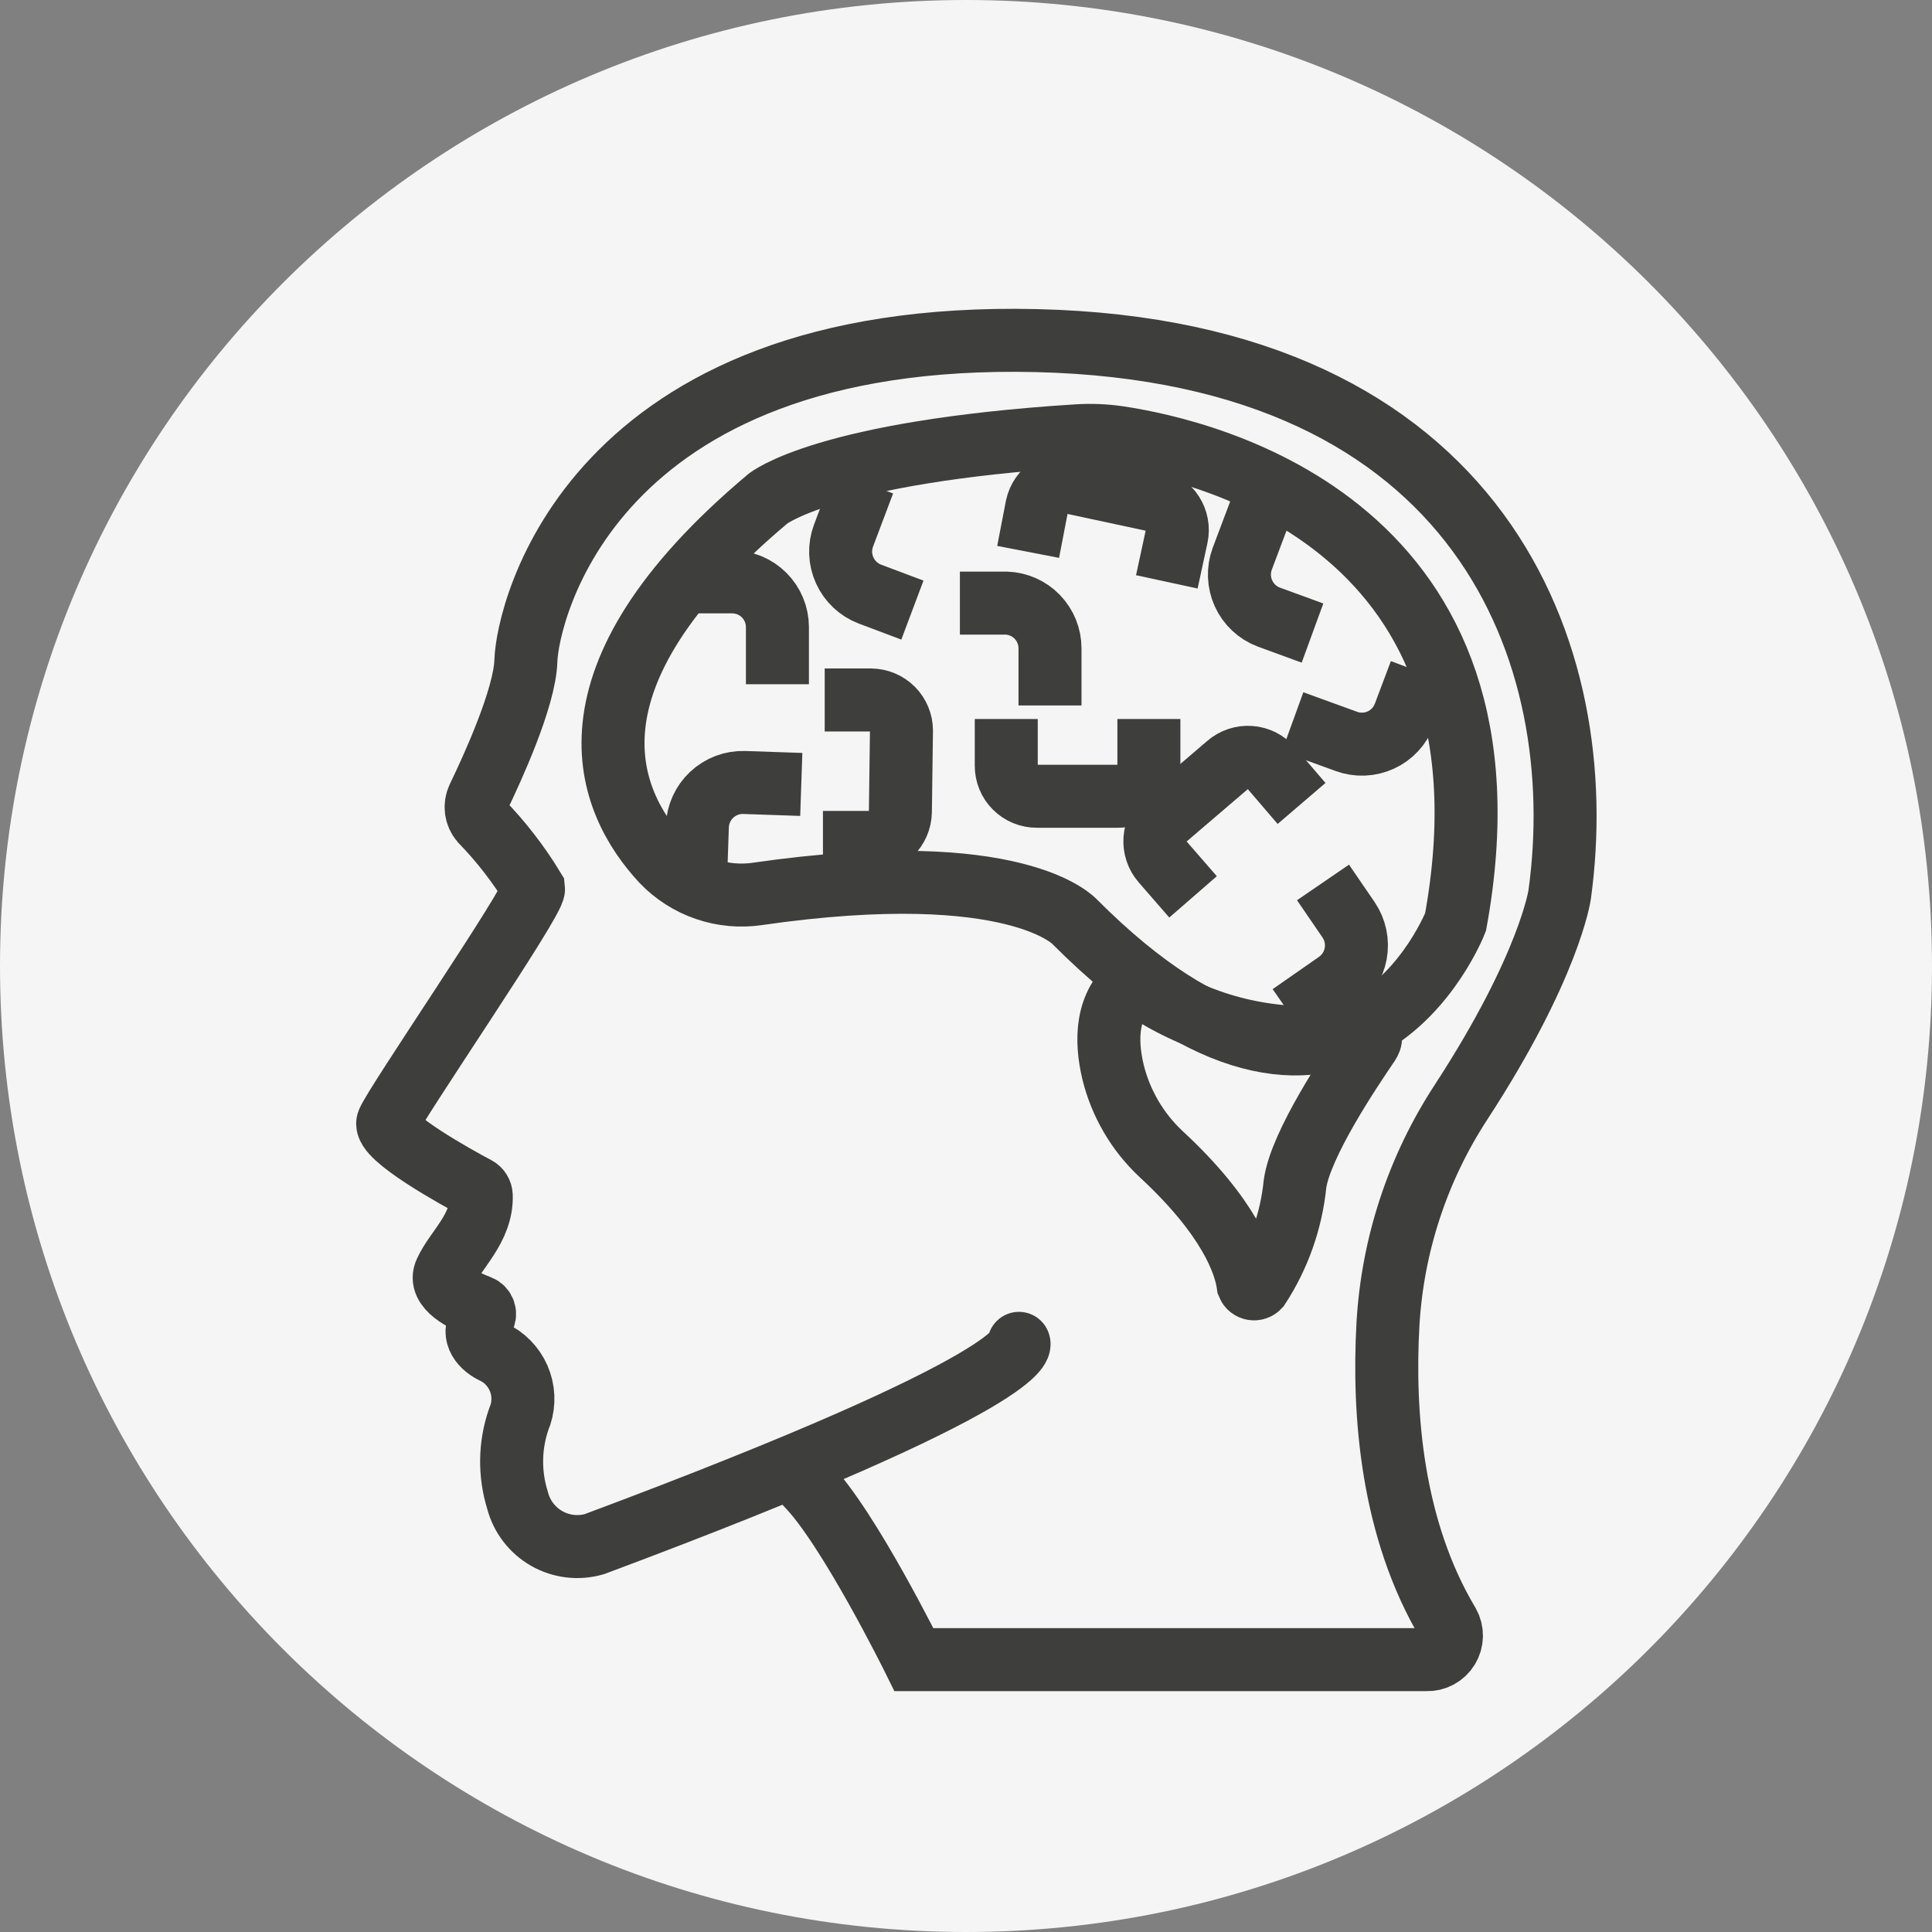 <svg width="92" height="92" viewBox="0 0 92 92" fill="none" xmlns="http://www.w3.org/2000/svg">
<rect x="0" y="0" width="92" height="92" fill="#808080" stroke="none"/>
<path d="M46 92C71.405 92 92 71.405 92 46C92 20.595 71.405 0 46 0C20.595 0 0 20.595 0 46C0 71.405 20.595 92 46 92Z" fill="#F5F5F5"/>
<path d="M48.521 63.969C48.521 63.969 49.5 65.615 28.302 73.531C27.925 73.64 27.53 73.672 27.141 73.625C26.751 73.579 26.375 73.455 26.034 73.261C25.694 73.067 25.395 72.806 25.157 72.495C24.918 72.183 24.744 71.828 24.646 71.448C24.252 70.191 24.27 68.84 24.698 67.594C24.939 67.036 24.967 66.409 24.774 65.832C24.582 65.255 24.184 64.77 23.656 64.469L23.469 64.375C22.875 64.083 22.375 63.417 23.01 62.781C23.042 62.734 23.063 62.681 23.072 62.625C23.08 62.569 23.076 62.511 23.058 62.457C23.041 62.403 23.012 62.353 22.973 62.312C22.934 62.271 22.886 62.239 22.833 62.219C22.114 61.948 20.844 61.333 21.219 60.562C21.687 59.521 22.969 58.479 22.917 56.927C22.913 56.854 22.892 56.783 22.853 56.721C22.815 56.66 22.762 56.608 22.698 56.573C21.792 56.094 18.25 54.146 18.469 53.448C18.687 52.75 25.469 42.885 25.406 42.323C24.7 41.16 23.865 40.08 22.917 39.104C22.788 38.952 22.706 38.766 22.68 38.568C22.655 38.371 22.686 38.17 22.771 37.99C23.437 36.615 24.989 33.229 25.042 31.469C25.104 29.219 28.104 15.719 49.354 16.219C70.604 16.719 75.833 31.25 74.271 42.594C74.271 42.594 73.802 45.99 69.583 52.469C67.516 55.627 66.313 59.273 66.094 63.042C65.854 67.333 66.271 72.812 68.969 77.323C69.069 77.501 69.12 77.702 69.117 77.906C69.113 78.109 69.055 78.309 68.949 78.483C68.843 78.657 68.692 78.799 68.513 78.896C68.333 78.992 68.131 79.039 67.927 79.031H43.521C43.521 79.031 40.396 72.698 38.417 70.698" stroke="#3E3E3D" stroke-width="3" stroke-miterlimit="10" stroke-linecap="round"/>
<path d="M59.438 61.188C59.292 60.146 58.552 57.969 55.271 54.938C54.153 53.886 53.365 52.532 53 51.042C52.646 49.552 52.646 47.802 54.042 46.75C56.532 48.55 59.544 49.483 62.615 49.406C63.657 49.406 65.74 48.802 65.167 49.688C64.281 50.99 61.938 54.479 61.667 56.375C61.492 58.125 60.899 59.808 59.938 61.281C59.903 61.318 59.86 61.346 59.811 61.361C59.763 61.377 59.712 61.38 59.662 61.371C59.612 61.362 59.566 61.34 59.526 61.308C59.487 61.276 59.457 61.234 59.438 61.188Z" stroke="#3E3E3D" stroke-width="3" stroke-miterlimit="10"/>
<path d="M53.271 20.833C57.584 21.479 72.74 25.104 69.313 43.906C69.313 43.906 64.24 56.969 51.188 43.906C51.188 43.906 48.479 40.781 36.094 42.563C35.266 42.689 34.42 42.614 33.628 42.343C32.836 42.073 32.12 41.616 31.542 41.011C28.927 38.198 26.334 32.344 36.563 23.75C36.563 23.75 39.271 21.511 51.323 20.75C51.974 20.71 52.626 20.738 53.271 20.833V20.833Z" stroke="#3E3E3D" stroke-width="3" stroke-miterlimit="10"/>
<path d="M45.709 28.719H47.917C48.476 28.738 49.006 28.973 49.395 29.375C49.783 29.778 50.001 30.316 50 30.875V33.594" stroke="#3E3E3D" stroke-width="3" stroke-miterlimit="10"/>
<path d="M63 42.021L64.219 43.802C64.54 44.275 64.661 44.856 64.556 45.418C64.45 45.98 64.127 46.477 63.656 46.802L61.459 48.333" stroke="#3E3E3D" stroke-width="3" stroke-miterlimit="10"/>
<path d="M43.448 29.052L41.427 28.292C40.892 28.088 40.46 27.682 40.224 27.161C39.987 26.64 39.967 26.047 40.166 25.511L41.125 22.969" stroke="#3E3E3D" stroke-width="3" stroke-miterlimit="10"/>
<path d="M62.5 30.146L60.417 29.385C59.882 29.182 59.449 28.776 59.213 28.255C58.977 27.733 58.957 27.14 59.156 26.604L60.114 24.062" stroke="#3E3E3D" stroke-width="3" stroke-miterlimit="10"/>
<path d="M67.636 32.01L66.875 34.031C66.676 34.567 66.272 35.002 65.753 35.24C65.233 35.478 64.64 35.501 64.104 35.302L61.552 34.375" stroke="#3E3E3D" stroke-width="3" stroke-miterlimit="10"/>
<path d="M33.135 41.5L33.208 39.344C33.23 38.773 33.476 38.233 33.894 37.843C34.311 37.453 34.866 37.244 35.437 37.261L38.156 37.354" stroke="#3E3E3D" stroke-width="3" stroke-miterlimit="10"/>
<path d="M32.708 27.708H34.864C35.436 27.708 35.985 27.935 36.389 28.34C36.793 28.744 37.02 29.293 37.02 29.864V32.583" stroke="#3E3E3D" stroke-width="3" stroke-miterlimit="10"/>
<path d="M47.917 34.239V36.458C47.916 36.65 47.952 36.84 48.025 37.018C48.098 37.196 48.205 37.357 48.341 37.492C48.477 37.628 48.638 37.736 48.816 37.808C48.993 37.881 49.184 37.918 49.375 37.917H53.25C53.442 37.918 53.633 37.881 53.81 37.808C53.988 37.736 54.149 37.628 54.285 37.492C54.42 37.357 54.528 37.196 54.6 37.018C54.673 36.84 54.71 36.65 54.709 36.458V34.239" stroke="#3E3E3D" stroke-width="3" stroke-miterlimit="10"/>
<path d="M55.563 27.708L56.031 25.542C56.071 25.354 56.074 25.161 56.038 24.973C56.003 24.784 55.932 24.605 55.827 24.444C55.723 24.283 55.588 24.145 55.43 24.037C55.272 23.928 55.094 23.852 54.906 23.812L51.115 23C50.735 22.92 50.339 22.993 50.013 23.204C49.687 23.414 49.458 23.746 49.375 24.125L48.959 26.281" stroke="#3E3E3D" stroke-width="3" stroke-miterlimit="10"/>
<path d="M61.979 38.26L60.542 36.583C60.417 36.434 60.263 36.311 60.09 36.222C59.916 36.134 59.727 36.08 59.533 36.066C59.339 36.051 59.144 36.076 58.959 36.138C58.775 36.2 58.604 36.298 58.458 36.427L55.51 38.948C55.362 39.074 55.241 39.228 55.153 39.401C55.065 39.574 55.012 39.763 54.997 39.957C54.983 40.151 55.007 40.346 55.068 40.53C55.129 40.714 55.227 40.885 55.354 41.031L56.812 42.708" stroke="#3E3E3D" stroke-width="3" stroke-miterlimit="10"/>
<path d="M39.188 40.115H41.396C41.783 40.115 42.154 39.963 42.431 39.693C42.707 39.422 42.867 39.054 42.875 38.667L42.927 34.792C42.927 34.407 42.775 34.037 42.504 33.764C42.232 33.491 41.864 33.336 41.479 33.333H39.271" stroke="#3E3E3D" stroke-width="3" stroke-miterlimit="10"/>
</svg>
